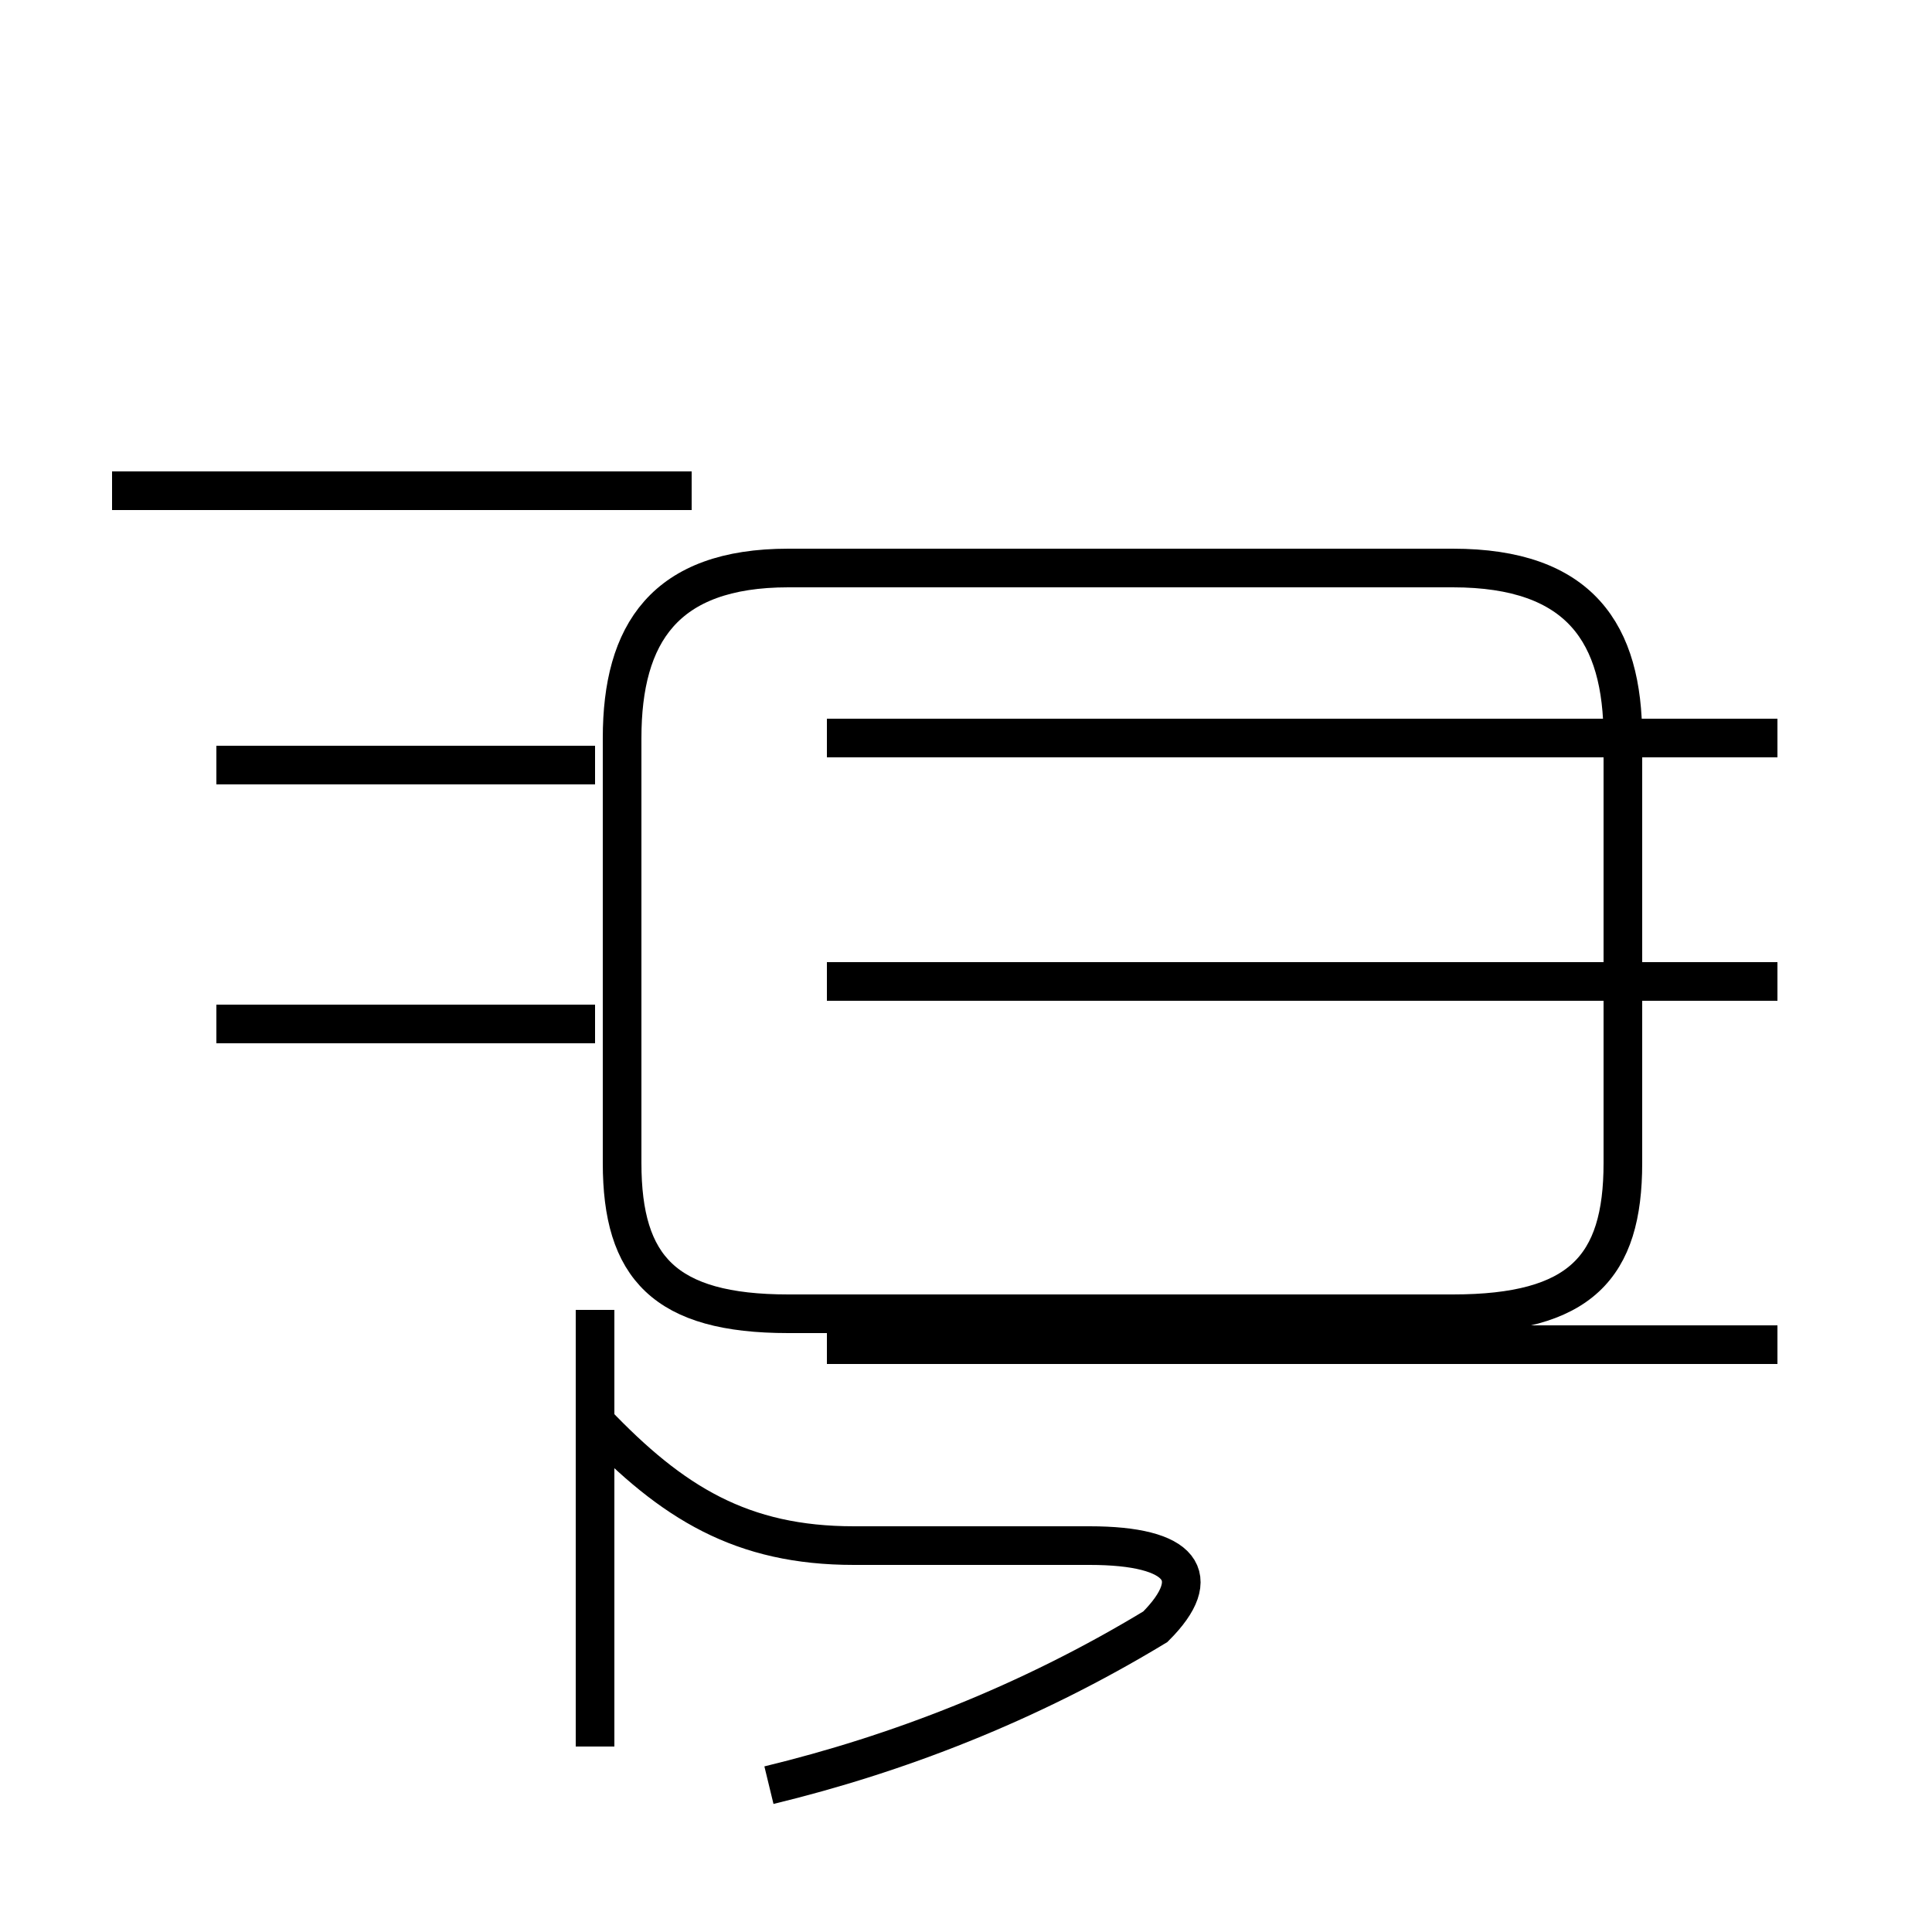 <?xml version='1.0' encoding='utf8'?>
<svg viewBox="0.0 -44.0 50.0 50.0" version="1.1" xmlns="http://www.w3.org/2000/svg">
<rect x="0.0" y="-44.0" width="50.0" height="50.0" fill="#808080" stroke="none"/>
<rect x="-1000" y="-1000" width="2000" height="2000" stroke="white" fill="white"/>
<g style="fill:none; stroke:#000000;  stroke-width:1">
<path d="M 17.9 31.3 L 2.9 31.3 M 15.4 17.5 L 5.6 17.5 M 15.4 24.2 L 5.6 24.2 M 15.4 1.2 L 15.4 7.9 M 15.4 -1.2 L 15.4 10.1 M 19.9 -2.2 C 23.2 -1.4 26.6 -0.1 29.9 1.9 C 31.2 3.2 30.6 4.0 28.2 4.0 C 26.0 4.0 24.2 4.0 22.1 4.0 C 19.2 4.0 17.4 5.1 15.4 7.2 M 20.4 10.0 L 37.6 10.0 C 40.9 10.0 42.0 11.2 42.0 13.9 L 42.0 24.9 C 42.0 27.6 40.9 29.3 37.6 29.3 L 20.4 29.3 C 17.2 29.3 16.1 27.6 16.1 24.9 L 16.1 13.9 C 16.1 11.2 17.2 10.0 20.4 10.0 Z M 46.0 9.2 L 21.4 9.2 M 46.0 18.6 L 21.4 18.6 M 46.0 24.9 L 21.4 24.9 " transform="scale(1, -1)" />
</g>
</svg>